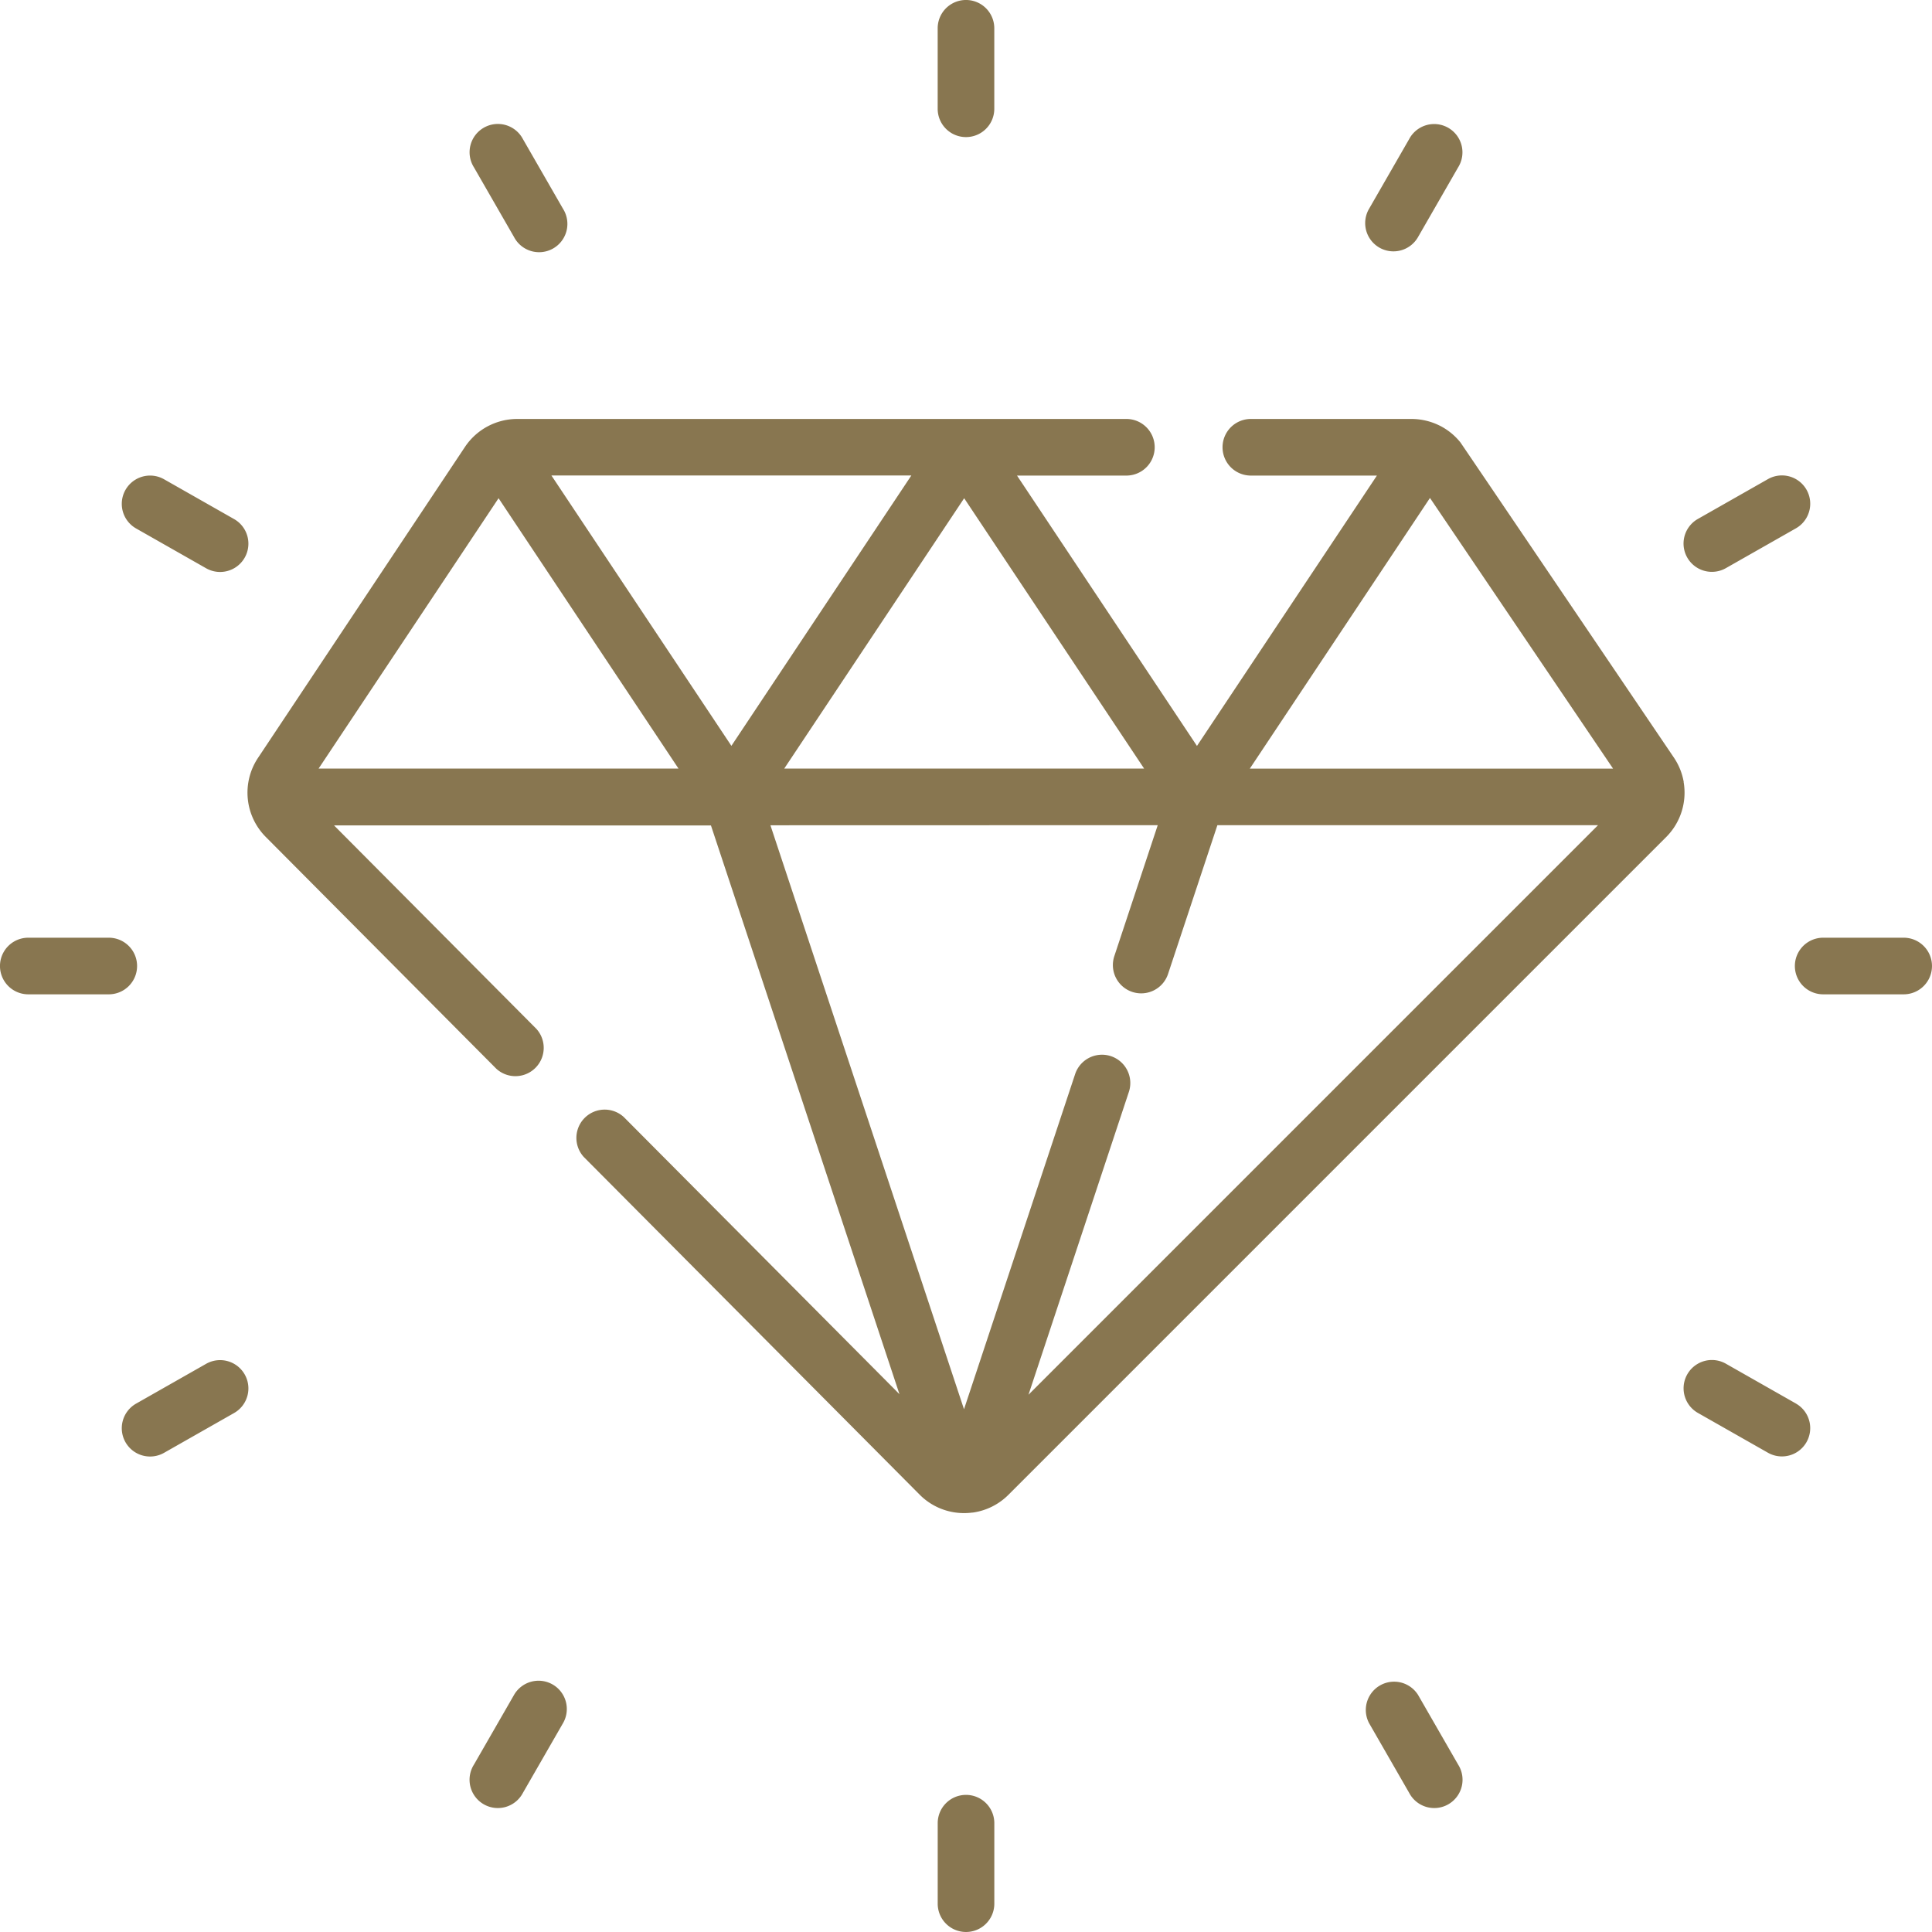 <svg xmlns="http://www.w3.org/2000/svg" width="63.098" height="63.098" viewBox="0 0 63.098 63.098">
  <defs>
    <style>
      .a {
        fill: #887650;
      }
    </style>
  </defs>
  <g transform="translate(0)">
    <path class="a"
      d="M249.424,4.477a.924.924,0,0,0,.924-.924V.924a.924.924,0,0,0-1.849,0V3.553A.924.924,0,0,0,249.424,4.477Z"
      transform="translate(-217.875 0)" />
    <path class="a"
      d="M249.424,475.67a.924.924,0,0,0-.924.924v2.629a.924.924,0,1,0,1.849,0v-2.629A.924.924,0,0,0,249.424,475.67Z"
      transform="translate(-217.875 -417.05)" />
    <path class="a"
      d="M362.235,37.1a.924.924,0,0,0,1.262-.34l1.311-2.279a.924.924,0,1,0-1.6-.922l-1.311,2.279A.924.924,0,0,0,362.235,37.1Z"
      transform="translate(-317.187 -29.014)" />
    <path class="a"
      d="M127.287,445.538a.924.924,0,0,0-1.262.34l-1.311,2.279a.924.924,0,1,0,1.6.922l1.311-2.279A.924.924,0,0,0,127.287,445.538Z"
      transform="translate(-109.237 -390.523)" />
    <path class="a"
      d="M447.092,129.177a.919.919,0,0,0,.455-.12l2.287-1.3a.924.924,0,1,0-.911-1.609l-2.287,1.3a.924.924,0,0,0,.456,1.729Z"
      transform="translate(-391.182 -110.501)" />
    <path class="a" d="M35.027,360.572l-2.287,1.3a.924.924,0,1,0,.911,1.608l2.287-1.3a.924.924,0,1,0-.911-1.608Z"
      transform="translate(-28.294 -316.031)" />
    <path class="a" d="M126.025,36.759a.924.924,0,1,0,1.6-.922l-1.311-2.279a.924.924,0,1,0-1.6.922Z"
      transform="translate(-109.236 -29.016)" />
    <path class="a" d="M363.5,445.878a.924.924,0,0,0-1.6.922l1.311,2.279a.924.924,0,1,0,1.6-.922Z"
      transform="translate(-317.187 -390.523)" />
    <path class="a" d="M32.74,127.763l2.287,1.3a.924.924,0,1,0,.911-1.608l-2.287-1.3a.924.924,0,1,0-.911,1.608Z"
      transform="translate(-28.294 -110.503)" />
    <path class="a" d="M449.834,361.868l-2.287-1.3a.924.924,0,0,0-.911,1.609l2.287,1.3a.924.924,0,1,0,.911-1.608Z"
      transform="translate(-391.182 -316.031)" />
    <path class="a" d="M479.223,248.5h-2.629a.924.924,0,1,0,0,1.849h2.629a.924.924,0,1,0,0-1.849Z"
      transform="translate(-417.05 -217.875)" />
    <path class="a"
      d="M4.477,249.424a.924.924,0,0,0-.924-.924H.924a.924.924,0,0,0,0,1.849H3.553A.924.924,0,0,0,4.477,249.424Z"
      transform="translate(0 -217.875)" />
    <path class="a"
      d="M112.457,122.875a2.046,2.046,0,0,0-.322-.8s-6.939-10.252-6.973-10.295a2.061,2.061,0,0,0-.654-.536l-.042-.02a2.065,2.065,0,0,0-.9-.208H98.319a.924.924,0,0,0,0,1.849h4.117l-5.877,8.83-5.877-8.83h3.572a.924.924,0,1,0,0-1.849h-19.9a2.054,2.054,0,0,0-1.7.911l-6.776,10.181a2.05,2.05,0,0,0,.268,2.558l7.527,7.568a.924.924,0,0,0,1.311-1.3l-6.607-6.643H80.686l6.157,18.575-9-9.048a.924.924,0,0,0-1.311,1.3L87.5,146.145a2.036,2.036,0,0,0,1.165.585,2.1,2.1,0,0,0,.289.02,2.146,2.146,0,0,0,.273-.018l.015,0a2.042,2.042,0,0,0,1.161-.581l21.48-21.48a2.05,2.05,0,0,0,.571-1.795Zm-2.308-.439H98.285l5.884-8.84Zm-34.673-9.574H87.231l-5.877,8.83Zm13.48.743,5.877,8.829H83.08Zm-21.084,8.83,5.878-8.83,5.877,8.83Zm27.406,1.848-1.418,4.277a.924.924,0,1,0,1.755.582l1.611-4.858h12.431l-18.6,18.6,3.278-9.889a.924.924,0,0,0-1.755-.582l-3.629,10.945-6.322-19.072Z"
      transform="translate(-57.467 -97.333)" />
  </g>
</svg>